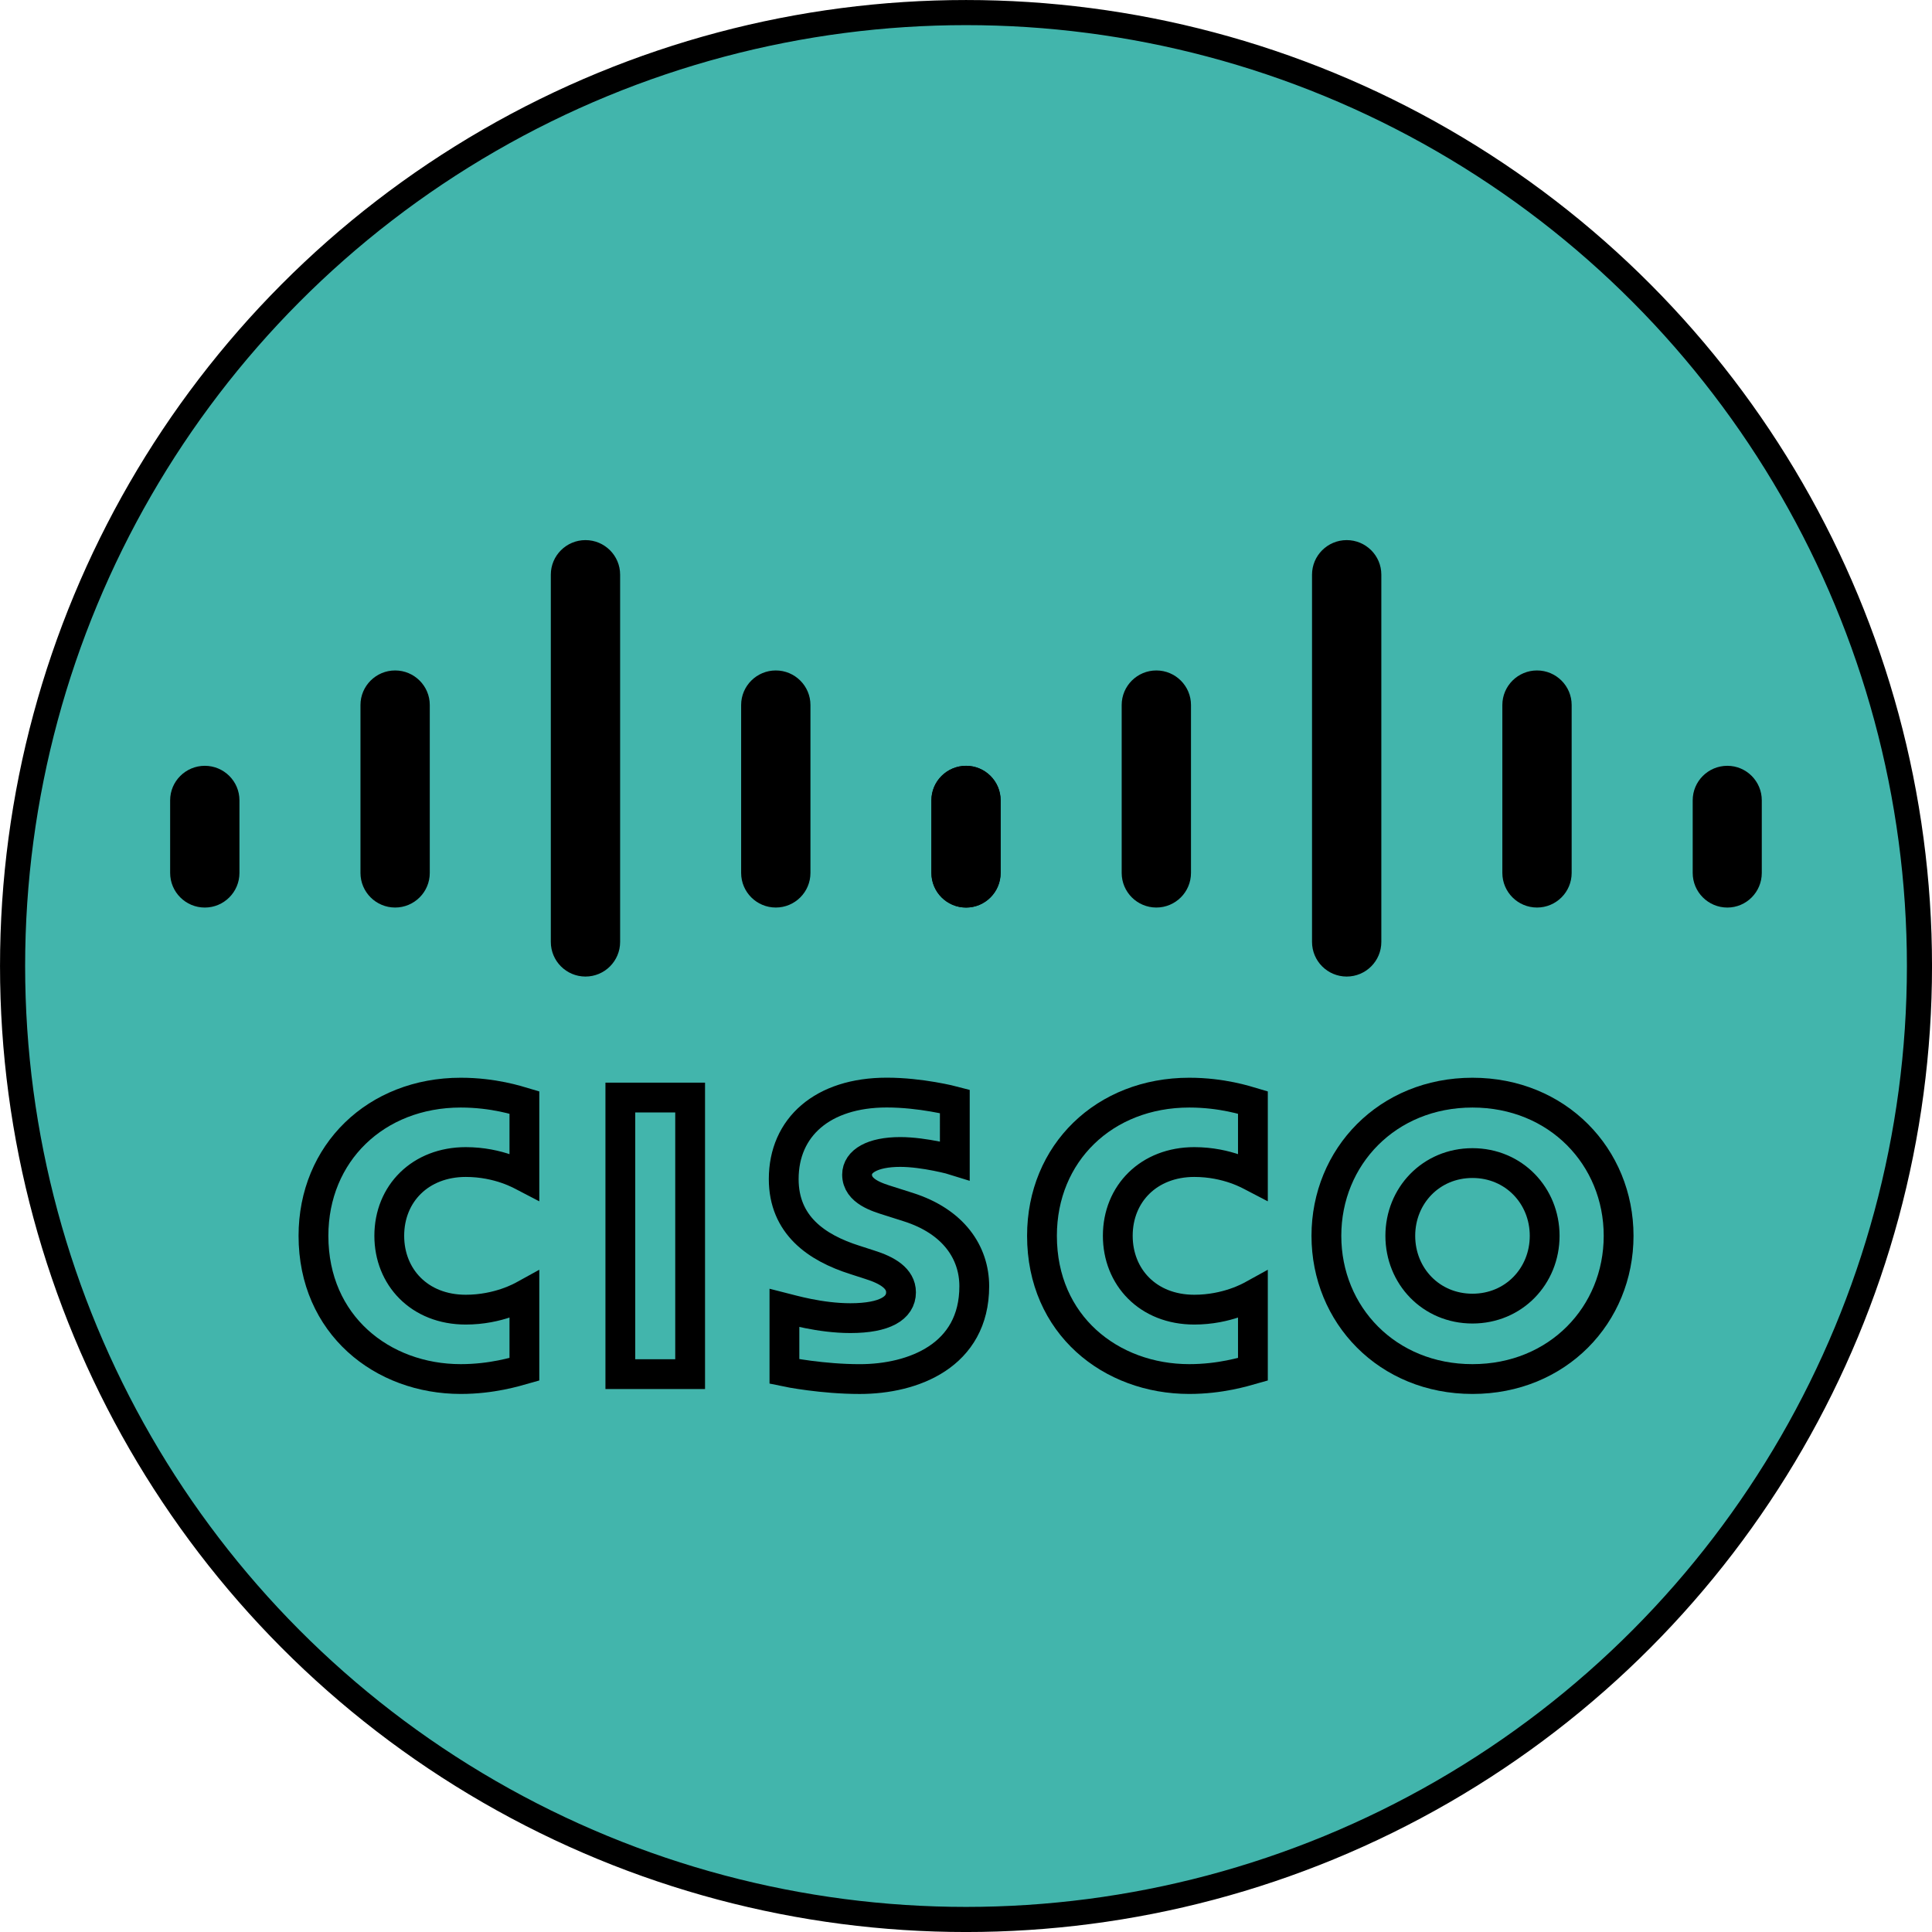 <?xml version="1.0" encoding="UTF-8" standalone="no"?>
<!-- Created with Inkscape (http://www.inkscape.org/) -->

<svg
   width="51.473mm"
   height="51.473mm"
   viewBox="0 0 51.473 51.473"
   version="1.1"
   id="svg1"
   inkscape:version="1.4 (e7c3feb100, 2024-10-09)"
   sodipodi:docname="icons.svg"
   inkscape:export-batch-path="../public/icons"
   inkscape:export-batch-name=""
   xml:space="preserve"
   xmlns:inkscape="http://www.inkscape.org/namespaces/inkscape"
   xmlns:sodipodi="http://sodipodi.sourceforge.net/DTD/sodipodi-0.dtd"
   xmlns:xlink="http://www.w3.org/1999/xlink"
   xmlns="http://www.w3.org/2000/svg"
   xmlns:svg="http://www.w3.org/2000/svg"><sodipodi:namedview
     id="namedview1"
     pagecolor="#ffffff"
     bordercolor="#000000"
     borderopacity="0.25"
     inkscape:showpageshadow="2"
     inkscape:pageopacity="0.0"
     inkscape:pagecheckerboard="0"
     inkscape:deskcolor="#d1d1d1"
     inkscape:document-units="mm"
     inkscape:zoom="3.7745298"
     inkscape:cx="554.10876"
     inkscape:cy="487.21301"
     inkscape:window-width="2560"
     inkscape:window-height="1343"
     inkscape:window-x="2560"
     inkscape:window-y="2220"
     inkscape:window-maximized="1"
     inkscape:current-layer="layer3-5-1" /><defs
     id="defs1" /><g
     inkscape:groupmode="layer"
     id="layer3-5-6"
     inkscape:label="cisco"
     transform="translate(-166.08,-60.901)"><circle
       style="fill:#42b5ac;fill-opacity:1;stroke:#000000;stroke-width:0.669;stroke-dasharray:none;stroke-opacity:1"
       id="path4-5-2"
       cx="191.817"
       cy="86.638"
       r="25.402"
       inkscape:label="Background" /><g
       style="fill:#c4122e"
       id="g1"
       transform="matrix(0.589,0,0,0.589,170.613,75.273)"><path
         d="m 23.521,25.245 h -3.157 v 12.511 h 3.157 z"
         style="fill:none;fill-opacity:1;stroke:#000000;stroke-width:1.348;stroke-dasharray:none;stroke-opacity:1"
         id="path268" /><use
         xlink:href="#path284"
         transform="translate(32.953)"
         id="use360"
         style="fill:none;fill-opacity:1;stroke:#000000;stroke-width:1.348;stroke-dasharray:none;stroke-opacity:1" /><path
         d="m 16.024,28.83 c -0.127,-0.066 -1.142,-0.668 -2.652,-0.668 -2.045,0 -3.46,1.421 -3.46,3.337 0,1.859 1.356,3.34 3.46,3.34 1.484,0 2.516,-0.589 2.652,-0.664 v 3.358 c -0.392,0.111 -1.469,0.445 -2.879,0.445 -3.549,0 -6.662,-2.448 -6.662,-6.479 0,-3.736 2.82,-6.476 6.662,-6.476 1.486,0 2.582,0.361 2.879,0.449 z"
         id="path284"
         style="fill:none;fill-opacity:1;stroke:#000000;stroke-width:1.348;stroke-dasharray:none;stroke-opacity:1" /><path
         d="m 58.908,28.209 c -1.873,0 -3.264,1.474 -3.264,3.29 0,1.82 1.391,3.293 3.264,3.293 1.871,0 3.266,-1.473 3.266,-3.293 0,-1.816 -1.395,-3.29 -3.266,-3.29 m 6.611,3.29 c 0,3.579 -2.763,6.479 -6.611,6.479 -3.848,0 -6.607,-2.9 -6.607,-6.479 0,-3.573 2.759,-6.476 6.607,-6.476 3.848,0 6.611,2.903 6.611,6.476"
         id="path288"
         style="fill:none;fill-opacity:1;stroke:#000000;stroke-width:1.348;stroke-dasharray:none;stroke-opacity:1" /><path
         d="m 35.493,28.089 c -0.047,-0.015 -1.376,-0.382 -2.468,-0.382 -1.265,0 -1.953,0.424 -1.953,1.025 0,0.762 0.928,1.028 1.447,1.192 l 0.871,0.277 c 2.049,0.652 2.983,2.055 2.983,3.579 0,3.143 -2.764,4.199 -5.18,4.199 -1.679,0 -3.252,-0.309 -3.407,-0.342 v -2.879 c 0.278,0.07 1.602,0.465 2.981,0.465 1.571,0 2.293,-0.459 2.293,-1.168 0,-0.634 -0.625,-1 -1.408,-1.246 -0.191,-0.064 -0.478,-0.154 -0.674,-0.218 -1.758,-0.556 -3.224,-1.589 -3.224,-3.66 0,-2.34 1.752,-3.911 4.662,-3.911 1.537,0 2.983,0.373 3.077,0.398 z"
         id="path292"
         style="fill:none;fill-opacity:1;stroke:#000000;stroke-width:1.348;stroke-dasharray:none;stroke-opacity:1" /><g
         style="fill:#000000"
         id="g383"><path
           d="m 3.135,11.8 c 0,-0.862 -0.704,-1.561 -1.567,-1.561 -0.863,0 -1.568,0.699 -1.568,1.561 v 3.284 c 0,0.867 0.705,1.567 1.568,1.567 0.863,0 1.567,-0.7 1.567,-1.567 z"
           id="path296"
           style="fill:#000000" /><path
           d="m 11.744,7.489 c 0,-0.862 -0.704,-1.563 -1.567,-1.563 -0.864,0 -1.568,0.701 -1.568,1.563 v 7.595 c 0,0.867 0.704,1.566 1.568,1.566 0.863,0 1.567,-0.699 1.567,-1.566 z"
           id="path300"
           style="fill:#000000" /><path
           d="m 20.354,1.592 c 0,-0.862 -0.704,-1.562 -1.567,-1.562 -0.864,0 -1.568,0.7 -1.568,1.562 v 16.613 c 0,0.867 0.704,1.567 1.568,1.567 0.863,0 1.567,-0.7 1.567,-1.567 z"
           id="path304"
           style="fill:#000000" /><path
           d="m 28.963,7.489 c 0,-0.862 -0.704,-1.563 -1.567,-1.563 -0.864,0 -1.568,0.701 -1.568,1.563 v 7.595 c 0,0.867 0.704,1.566 1.568,1.566 0.863,0 1.567,-0.699 1.567,-1.566 z"
           id="path308"
           style="fill:#000000" /><path
           d="m 37.563,11.8 c 0,-0.862 -0.699,-1.561 -1.558,-1.561 -0.863,0 -1.567,0.699 -1.567,1.561 v 3.284 c 0,0.867 0.704,1.567 1.567,1.567 0.859,0 1.558,-0.7 1.558,-1.567 z"
           id="path312"
           style="fill:#000000" /></g><use
         xlink:href="#g383"
         transform="translate(34.432)"
         id="use385"
         style="fill:#000000" /></g></g></svg>
